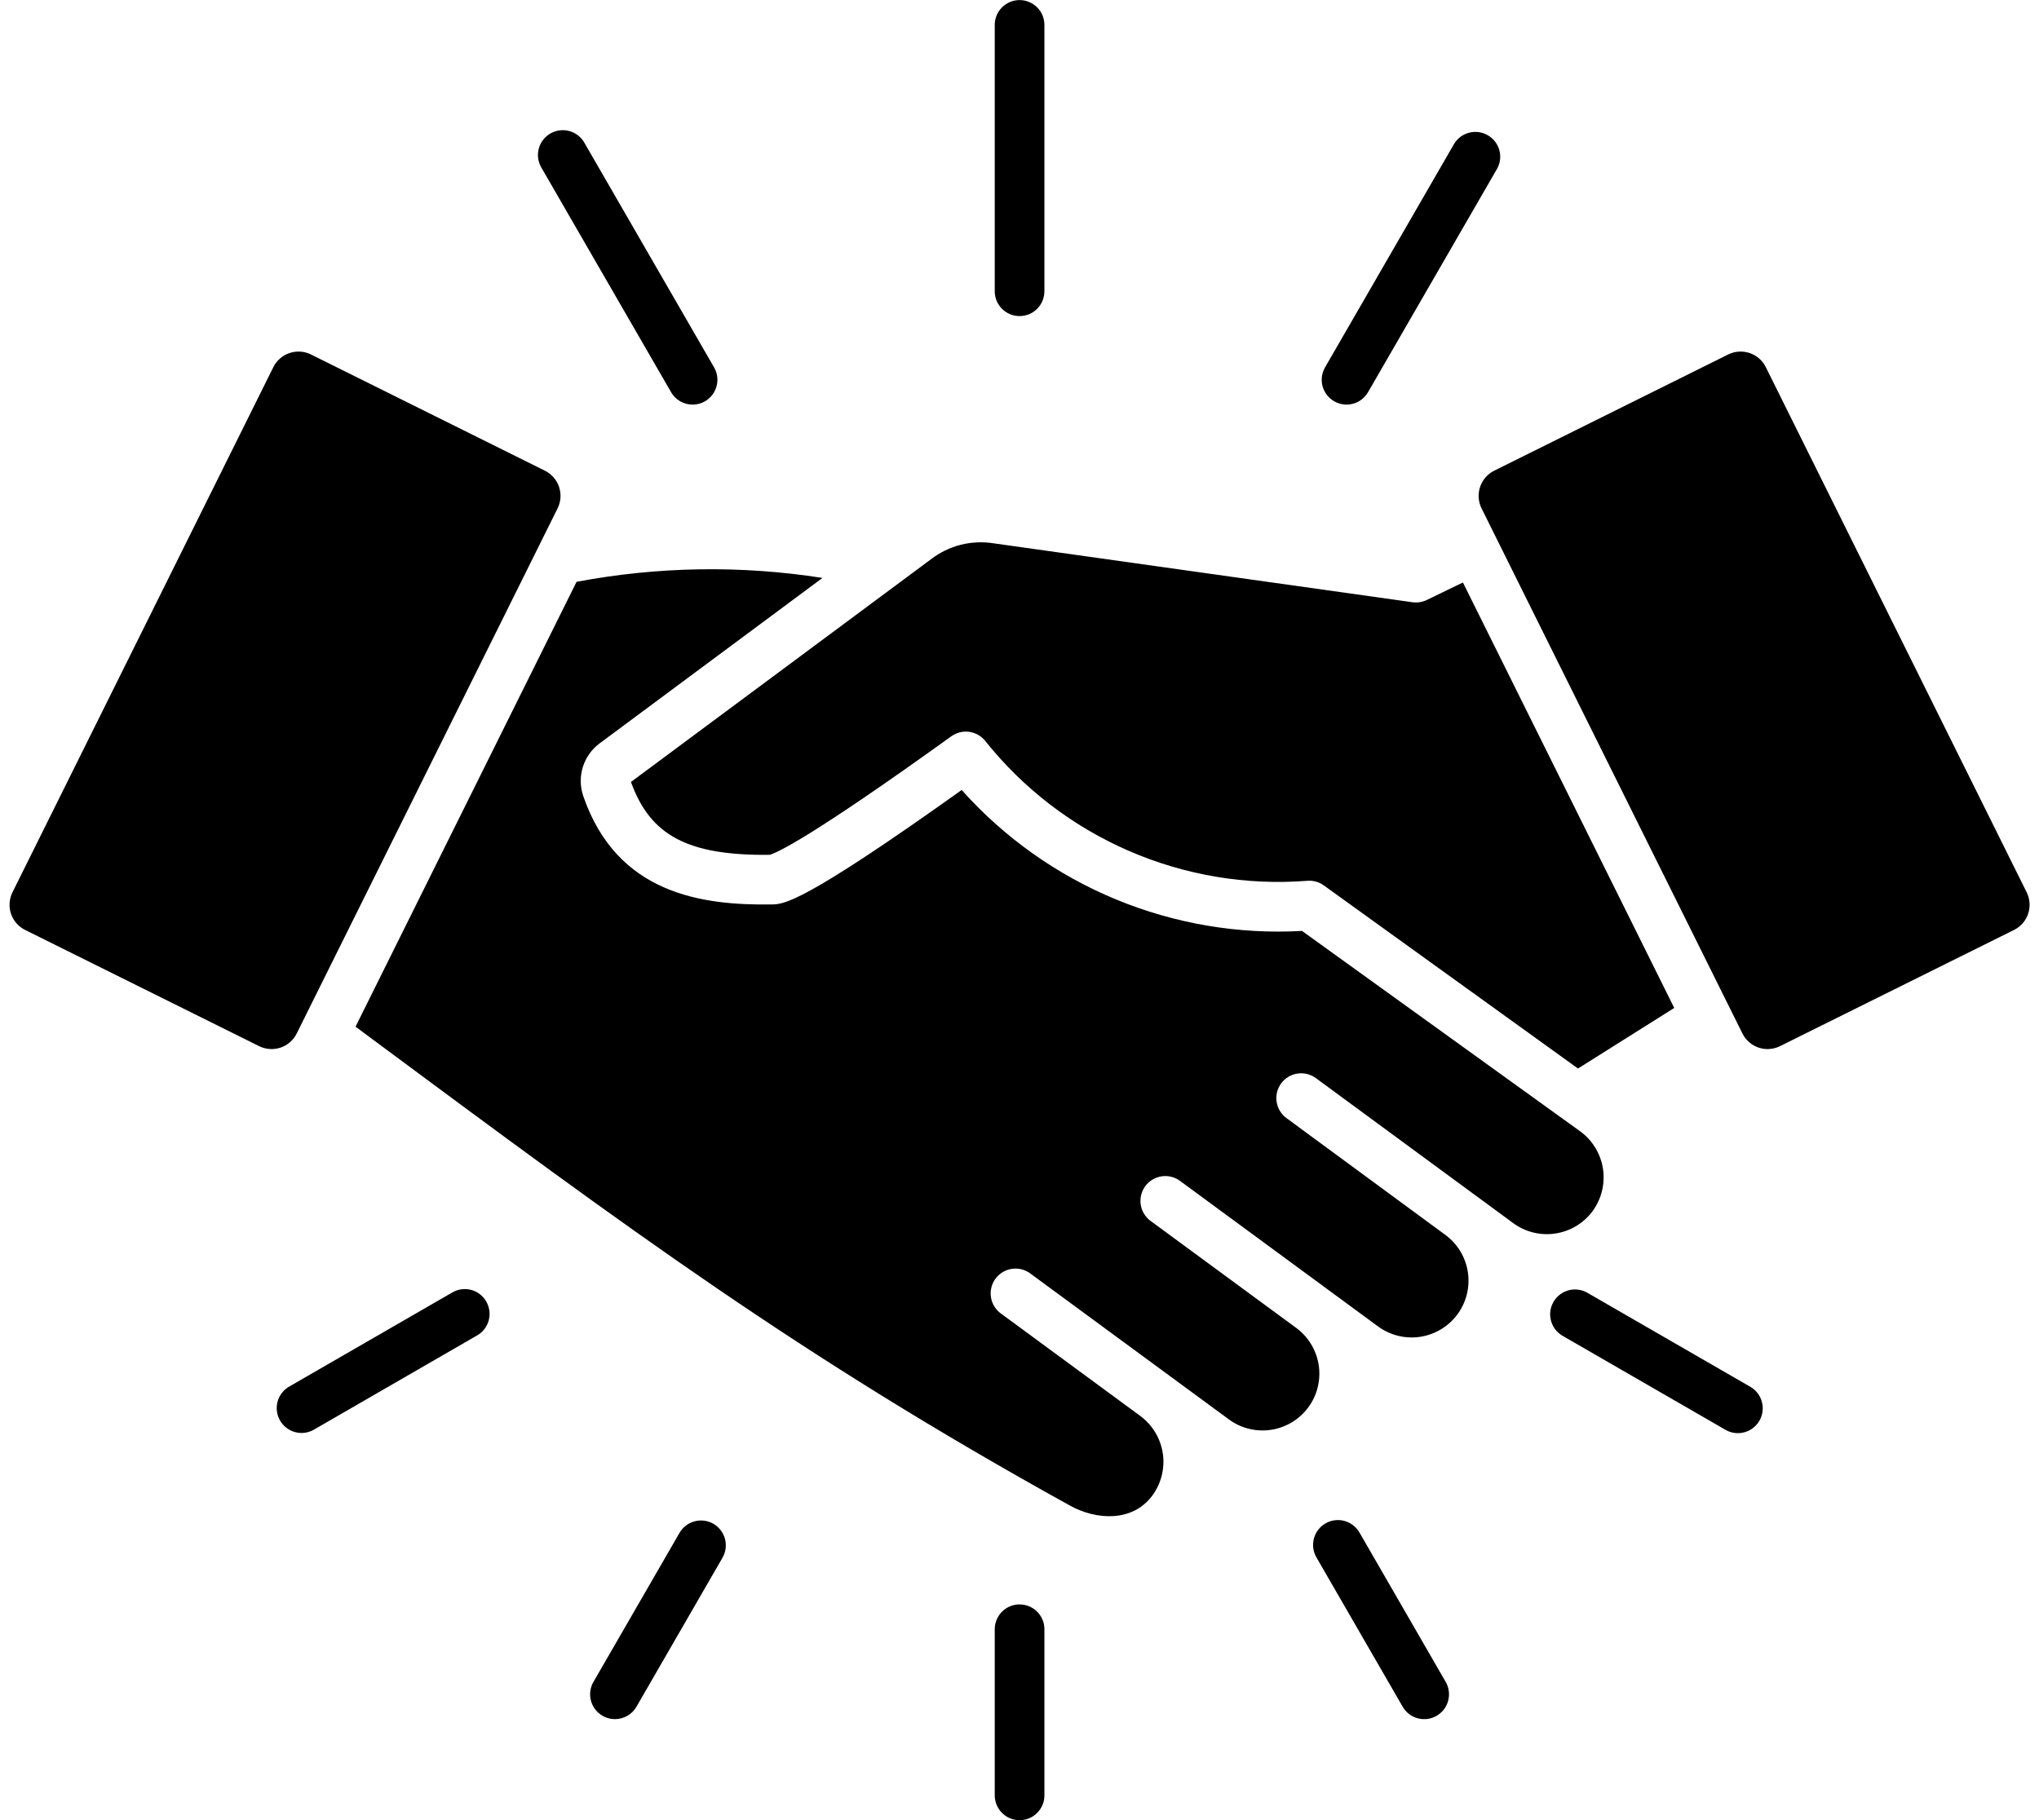 <svg width="56" height="50" viewBox="0 0 56 50" fill="none" xmlns="http://www.w3.org/2000/svg">
                                    <path fill-rule="evenodd" clip-rule="evenodd" d="M7.116 28.738L0.689 25.546C0.506 25.455 0.367 25.295 0.302 25.102C0.237 24.908 0.252 24.696 0.342 24.513L7.507 10.086C7.552 9.995 7.614 9.914 7.691 9.848C7.767 9.781 7.856 9.73 7.952 9.698C8.048 9.666 8.149 9.653 8.25 9.659C8.351 9.666 8.45 9.693 8.541 9.738L14.967 12.931C15.149 13.022 15.288 13.181 15.354 13.375C15.419 13.568 15.405 13.779 15.315 13.963L8.149 28.391C8.104 28.482 8.042 28.563 7.965 28.629C7.889 28.696 7.801 28.747 7.705 28.779C7.609 28.811 7.507 28.824 7.406 28.817C7.305 28.81 7.207 28.783 7.116 28.738V28.738ZM43.742 33.267C43.985 32.933 44.087 32.516 44.025 32.108C43.962 31.699 43.741 31.331 43.408 31.085L35.759 25.573C34.01 25.672 32.262 25.375 30.643 24.705C29.025 24.035 27.579 23.008 26.412 21.702C22.025 24.833 21.527 24.841 21.193 24.846C19.273 24.874 16.95 24.559 16.021 21.875C15.931 21.616 15.926 21.335 16.007 21.073C16.088 20.811 16.25 20.582 16.471 20.419L22.589 15.876C20.348 15.525 18.064 15.562 15.835 15.983L9.765 28.203L10.17 28.505C17.268 33.771 21.956 37.25 29.396 41.365C30.097 41.752 31.101 41.828 31.652 41.079C31.895 40.745 31.997 40.329 31.935 39.92C31.872 39.512 31.651 39.144 31.319 38.899C31.319 38.897 31.318 38.897 31.317 38.897L27.507 36.096C27.431 36.045 27.366 35.978 27.317 35.901C27.267 35.824 27.233 35.738 27.218 35.647C27.202 35.557 27.205 35.464 27.226 35.375C27.247 35.285 27.286 35.201 27.34 35.127C27.395 35.053 27.463 34.991 27.542 34.944C27.621 34.897 27.709 34.867 27.8 34.855C27.891 34.843 27.983 34.849 28.072 34.873C28.16 34.898 28.243 34.94 28.315 34.997L33.736 38.981C33.9 39.106 34.088 39.196 34.288 39.247C34.489 39.298 34.697 39.309 34.901 39.279C35.105 39.25 35.302 39.179 35.479 39.073C35.656 38.967 35.81 38.826 35.932 38.66C36.055 38.494 36.143 38.305 36.191 38.104C36.24 37.903 36.249 37.695 36.216 37.491C36.184 37.287 36.111 37.092 36.003 36.916C35.895 36.74 35.752 36.588 35.584 36.467L31.617 33.552C31.542 33.501 31.478 33.434 31.429 33.357C31.379 33.28 31.346 33.194 31.331 33.103C31.316 33.013 31.319 32.921 31.34 32.832C31.361 32.743 31.4 32.659 31.454 32.585C31.508 32.512 31.577 32.45 31.655 32.403C31.734 32.356 31.821 32.326 31.912 32.313C32.002 32.301 32.095 32.307 32.183 32.331C32.271 32.355 32.354 32.396 32.426 32.453L36.392 35.368H36.393V35.369L37.847 36.438C38.18 36.683 38.598 36.785 39.007 36.723C39.416 36.66 39.783 36.438 40.029 36.105C40.274 35.771 40.376 35.354 40.314 34.945C40.251 34.535 40.029 34.168 39.695 33.923L35.332 30.715C35.186 30.608 35.089 30.448 35.062 30.269C35.034 30.09 35.079 29.908 35.186 29.762C35.293 29.616 35.454 29.519 35.632 29.492C35.811 29.465 35.993 29.509 36.139 29.616L40.501 32.822L40.502 32.822L40.502 32.822L40.502 32.823L40.502 32.823C40.504 32.823 40.504 32.824 40.505 32.824L41.561 33.601C41.895 33.846 42.312 33.948 42.72 33.885C43.129 33.823 43.496 33.601 43.742 33.268L43.742 33.267ZM43.339 29.353L36.357 24.322C36.227 24.228 36.067 24.183 35.906 24.196C34.23 24.327 32.547 24.045 31.005 23.375C29.462 22.706 28.108 21.669 27.059 20.354C26.95 20.218 26.792 20.128 26.619 20.104C26.446 20.08 26.27 20.124 26.128 20.226C22.254 23.016 21.34 23.426 21.137 23.483C18.9 23.506 17.861 22.961 17.329 21.481L25.565 15.366C25.808 15.178 26.087 15.042 26.384 14.966C26.682 14.891 26.992 14.877 27.295 14.926L38.793 16.544C38.928 16.562 39.064 16.541 39.186 16.482L40.178 16.001L45.982 27.689L43.339 29.353V29.353ZM47.855 28.391L40.689 13.963C40.599 13.779 40.585 13.568 40.65 13.375C40.715 13.182 40.854 13.022 41.036 12.931L47.463 9.738C47.569 9.685 47.686 9.657 47.804 9.658C47.948 9.658 48.089 9.698 48.212 9.773C48.334 9.849 48.433 9.957 48.497 10.086L55.662 24.513C55.752 24.696 55.767 24.908 55.702 25.102C55.637 25.295 55.498 25.455 55.315 25.546L48.888 28.738C48.798 28.783 48.699 28.81 48.598 28.817C48.497 28.824 48.396 28.811 48.3 28.779C48.204 28.746 48.115 28.695 48.039 28.629C47.962 28.562 47.9 28.482 47.855 28.391L47.855 28.391ZM28.002 44.075C28.091 44.075 28.18 44.092 28.263 44.126C28.346 44.16 28.421 44.211 28.485 44.274C28.548 44.338 28.599 44.413 28.633 44.496C28.667 44.579 28.685 44.668 28.684 44.757V49.312C28.686 49.402 28.669 49.492 28.635 49.575C28.601 49.659 28.551 49.735 28.488 49.799C28.424 49.864 28.349 49.915 28.265 49.95C28.182 49.984 28.093 50.002 28.003 50.002C27.912 50.002 27.823 49.984 27.739 49.95C27.656 49.915 27.581 49.864 27.517 49.799C27.454 49.735 27.404 49.659 27.37 49.575C27.336 49.492 27.319 49.402 27.32 49.312V44.757C27.32 44.667 27.338 44.578 27.372 44.496C27.406 44.413 27.456 44.337 27.52 44.274C27.583 44.211 27.658 44.16 27.741 44.126C27.824 44.092 27.913 44.074 28.002 44.074L28.002 44.075ZM27.32 7.993V0.693C27.319 0.603 27.336 0.513 27.369 0.429C27.403 0.345 27.453 0.269 27.517 0.205C27.58 0.141 27.656 0.09 27.739 0.055C27.822 0.02 27.912 0.002 28.002 0.002C28.092 0.002 28.182 0.02 28.265 0.055C28.348 0.09 28.424 0.141 28.487 0.205C28.551 0.269 28.601 0.345 28.635 0.429C28.668 0.513 28.685 0.603 28.684 0.693V7.993C28.685 8.083 28.668 8.173 28.635 8.256C28.601 8.34 28.551 8.416 28.487 8.481C28.424 8.545 28.348 8.596 28.265 8.631C28.182 8.665 28.092 8.683 28.002 8.683C27.912 8.683 27.822 8.665 27.739 8.631C27.656 8.596 27.58 8.545 27.517 8.481C27.453 8.416 27.403 8.34 27.369 8.256C27.336 8.173 27.319 8.083 27.32 7.993ZM19.594 41.86C19.75 41.951 19.864 42.1 19.911 42.274C19.958 42.449 19.933 42.635 19.843 42.792L17.48 46.885C17.42 46.989 17.334 47.075 17.23 47.135C17.126 47.195 17.008 47.226 16.888 47.226C16.769 47.226 16.651 47.194 16.548 47.134C16.471 47.089 16.403 47.03 16.348 46.959C16.294 46.888 16.254 46.807 16.23 46.72C16.207 46.634 16.201 46.544 16.213 46.455C16.225 46.366 16.254 46.28 16.299 46.203L18.662 42.11C18.752 41.954 18.901 41.839 19.076 41.792C19.251 41.745 19.437 41.77 19.594 41.86ZM36.641 11.023C36.744 11.083 36.862 11.115 36.981 11.115C37.101 11.115 37.219 11.084 37.323 11.024C37.426 10.964 37.513 10.877 37.572 10.774L41.124 4.623C41.206 4.467 41.225 4.286 41.176 4.116C41.127 3.947 41.014 3.803 40.861 3.715C40.709 3.627 40.528 3.601 40.357 3.643C40.186 3.685 40.038 3.792 39.943 3.941L36.392 10.091C36.347 10.169 36.318 10.255 36.306 10.343C36.294 10.432 36.3 10.522 36.323 10.609C36.347 10.695 36.387 10.777 36.441 10.848C36.496 10.918 36.564 10.978 36.642 11.023H36.641ZM13.354 35.753C13.399 35.831 13.428 35.917 13.44 36.005C13.452 36.094 13.446 36.185 13.423 36.271C13.399 36.358 13.359 36.439 13.305 36.51C13.25 36.581 13.182 36.641 13.104 36.685L8.602 39.285C8.446 39.368 8.264 39.387 8.094 39.338C7.924 39.289 7.78 39.176 7.691 39.023C7.603 38.87 7.577 38.688 7.62 38.517C7.663 38.345 7.771 38.197 7.921 38.103L12.424 35.504C12.501 35.459 12.587 35.429 12.676 35.418C12.764 35.406 12.855 35.412 12.941 35.435C13.028 35.458 13.109 35.498 13.18 35.553C13.251 35.608 13.311 35.676 13.355 35.754L13.354 35.753ZM48.083 38.103C48.236 38.195 48.347 38.344 48.391 38.517C48.436 38.69 48.411 38.874 48.321 39.028C48.232 39.183 48.086 39.297 47.913 39.345C47.741 39.393 47.557 39.371 47.401 39.285L42.897 36.685C42.746 36.592 42.638 36.443 42.595 36.271C42.551 36.099 42.577 35.917 42.666 35.763C42.755 35.61 42.9 35.497 43.07 35.448C43.241 35.4 43.424 35.42 43.58 35.504L48.083 38.103ZM18.431 10.774C18.491 10.878 18.577 10.964 18.681 11.024C18.784 11.084 18.902 11.115 19.022 11.115C19.142 11.116 19.259 11.084 19.363 11.023C19.44 10.978 19.508 10.919 19.563 10.848C19.617 10.777 19.657 10.696 19.68 10.609C19.703 10.523 19.709 10.432 19.698 10.344C19.686 10.255 19.657 10.169 19.612 10.092L16.061 3.941C16.018 3.86 15.96 3.788 15.888 3.73C15.817 3.671 15.735 3.628 15.646 3.603C15.558 3.577 15.466 3.57 15.374 3.581C15.283 3.592 15.195 3.621 15.115 3.667C15.036 3.713 14.966 3.775 14.911 3.849C14.856 3.922 14.816 4.006 14.794 4.095C14.772 4.185 14.768 4.278 14.783 4.368C14.798 4.459 14.831 4.546 14.88 4.624L18.431 10.774ZM37.343 42.11L39.705 46.203C39.75 46.281 39.779 46.366 39.79 46.455C39.802 46.544 39.796 46.634 39.773 46.721C39.75 46.807 39.71 46.888 39.656 46.959C39.601 47.03 39.533 47.09 39.456 47.135C39.378 47.18 39.292 47.209 39.203 47.221C39.115 47.232 39.025 47.226 38.938 47.203C38.851 47.18 38.77 47.14 38.699 47.086C38.628 47.031 38.568 46.963 38.524 46.886L36.161 42.793C36.114 42.715 36.083 42.629 36.07 42.539C36.057 42.449 36.062 42.358 36.084 42.27C36.107 42.182 36.147 42.099 36.202 42.027C36.256 41.955 36.325 41.894 36.404 41.849C36.482 41.803 36.569 41.774 36.659 41.763C36.749 41.751 36.841 41.758 36.928 41.782C37.016 41.807 37.097 41.848 37.169 41.905C37.24 41.961 37.299 42.031 37.343 42.111V42.11Z" fill="currentColor"></path>
                                </svg>